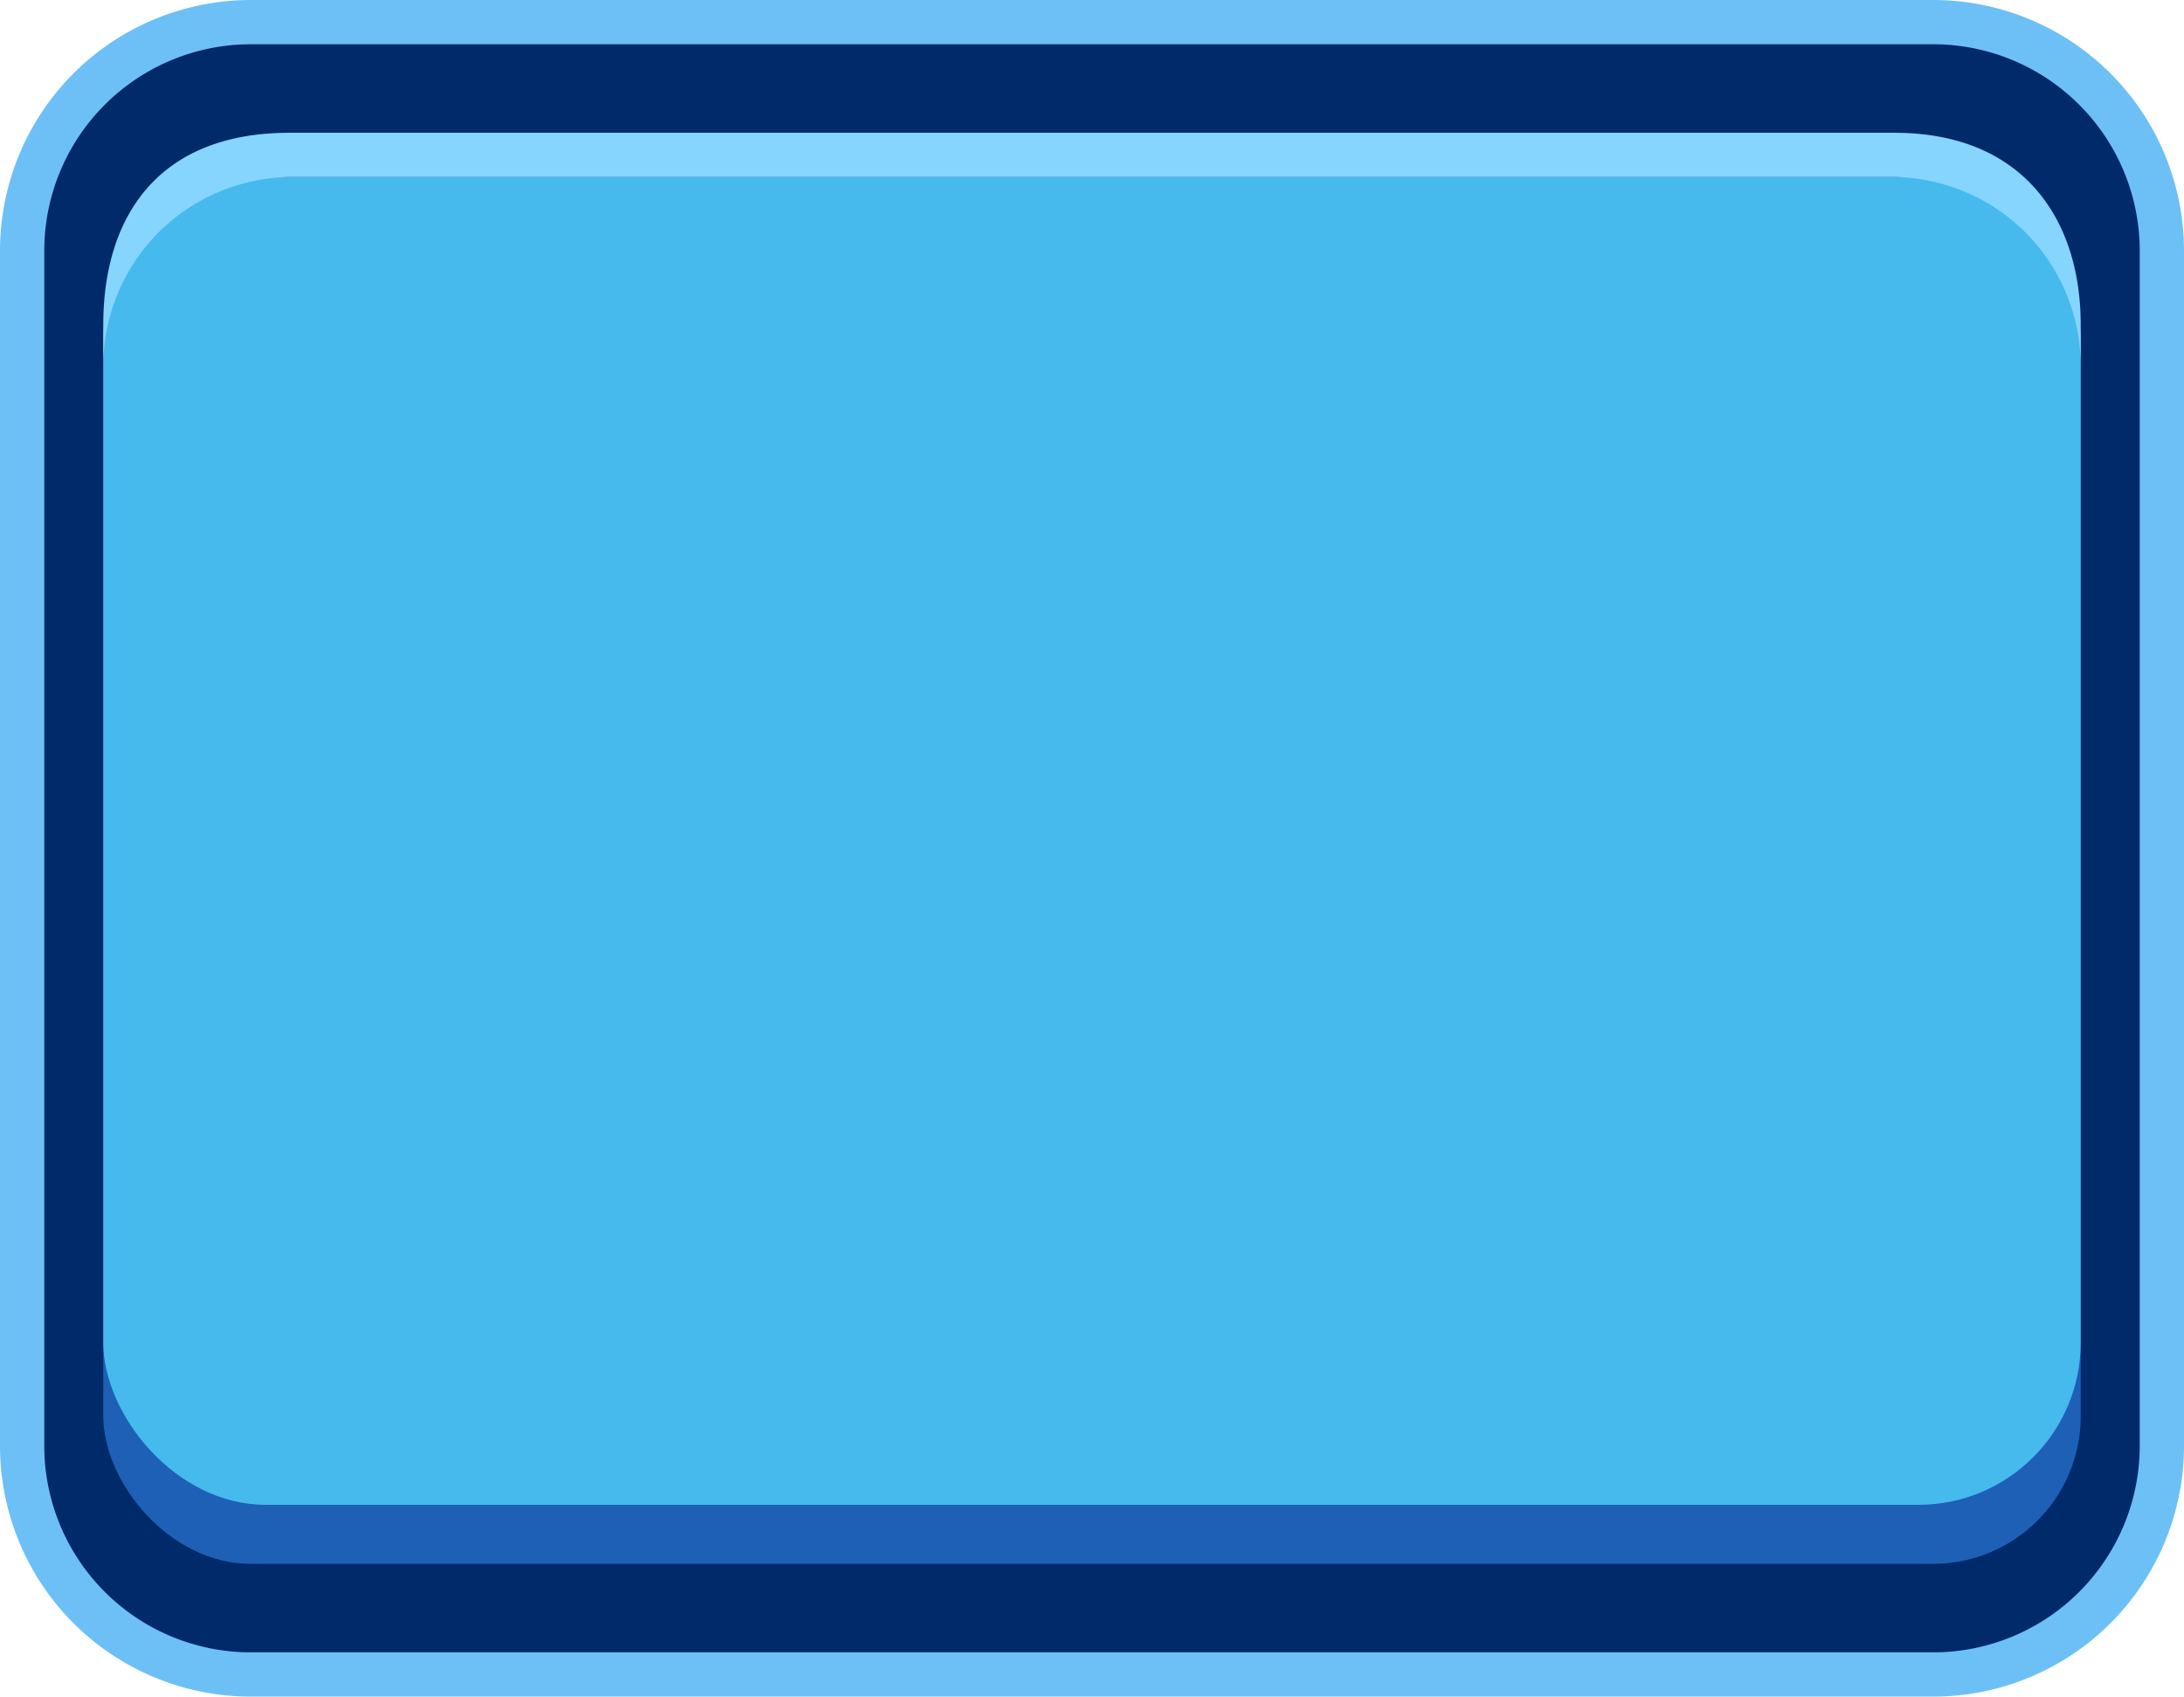 <svg id="Camada_1" data-name="Camada 1" xmlns="http://www.w3.org/2000/svg" viewBox="0 0 148 115"><defs><style>.cls-1{fill:#002a6a;}.cls-1,.cls-5{fill-rule:evenodd;}.cls-2{fill:#6dc0f6;}.cls-3{fill:#1d60b6;}.cls-4{fill:#46baec;}.cls-5{fill:#86d5ff;}</style></defs><title>btReward_active</title><g id="Rectangle"><path class="cls-1" d="M17,1.5A15.5,15.5,0,0,0,1.5,17V98A15.5,15.5,0,0,0,17,113.5H131A15.5,15.5,0,0,0,146.5,98V17A15.5,15.5,0,0,0,131,1.5Z"/><path class="cls-2" d="M131,115H17A17,17,0,0,1,0,98V17A17,17,0,0,1,17,0H131a17,17,0,0,1,17,17V98A17,17,0,0,1,131,115ZM17,3A14,14,0,0,0,3,17V98a14,14,0,0,0,14,14H131a14,14,0,0,0,14-14V17A14,14,0,0,0,131,3Z"/></g><rect class="cls-3" x="7" y="13" width="134" height="93" rx="10"/><rect class="cls-4" x="7" y="12" width="134" height="90" rx="11"/><g id="Combined-Shape"><path class="cls-5" d="M141,25a12.81,12.81,0,0,0-12.62-13H19.62A12.81,12.81,0,0,0,7,25V22C7,14.82,10.6,9,19.62,9H128.38C137.06,9,141,14.82,141,22Z"/></g></svg>